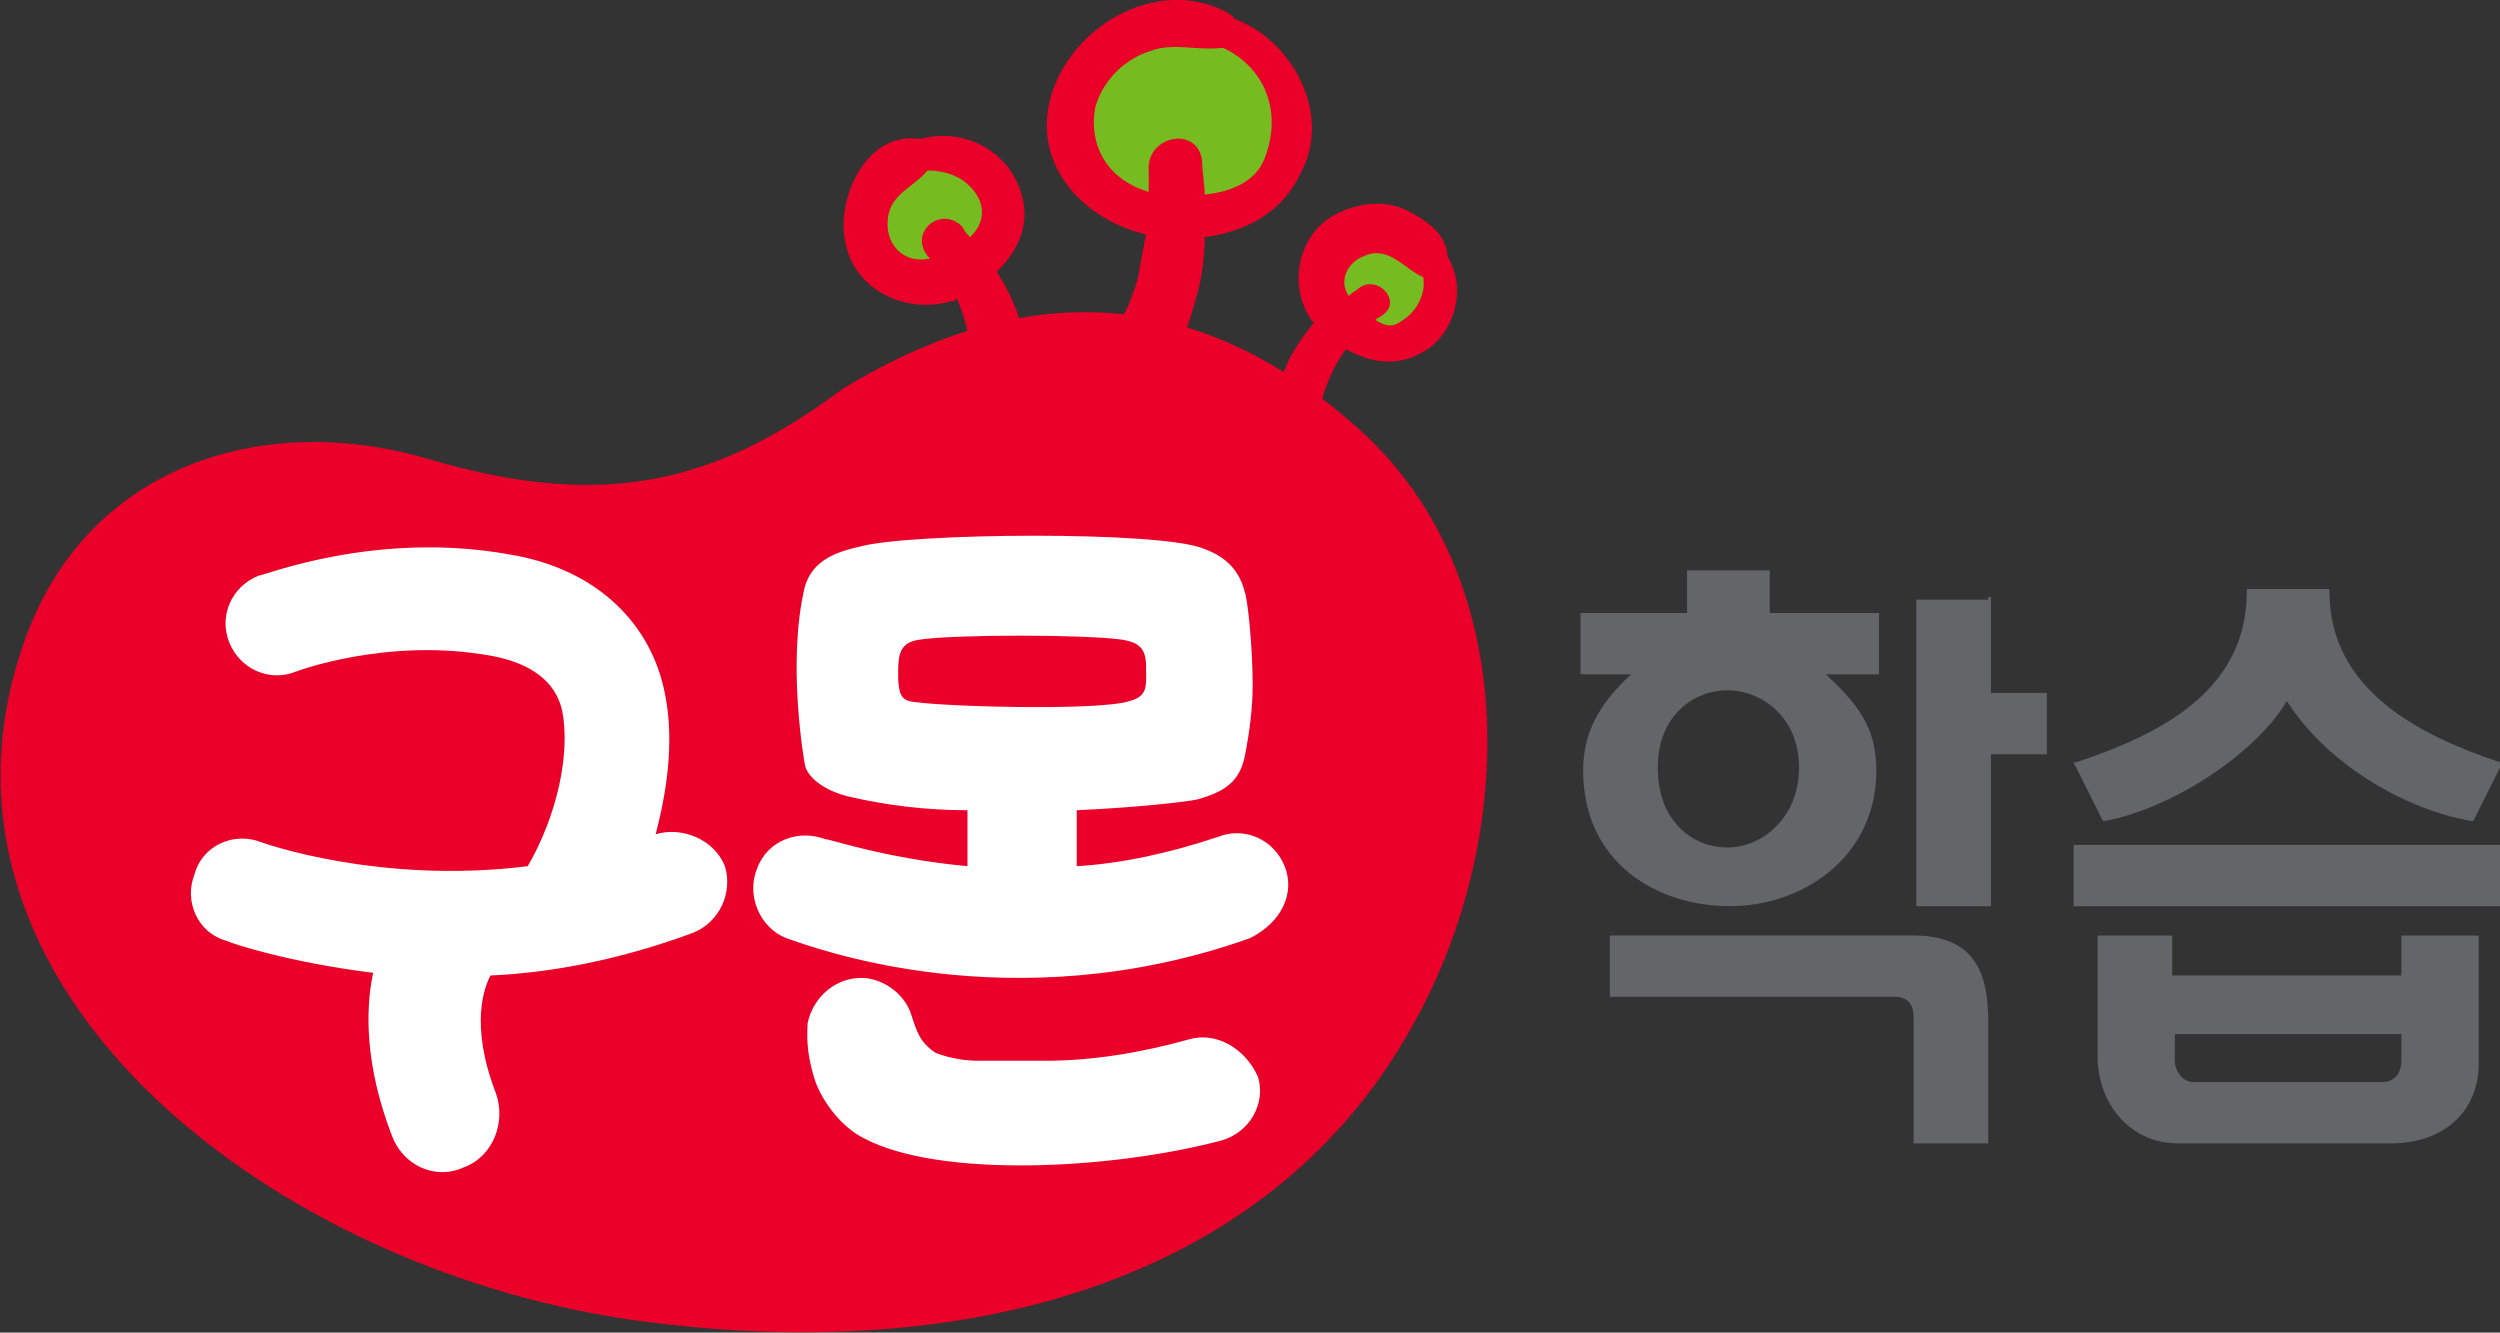 <?xml version="1.0" encoding="utf-8"?>
<!-- Generator: Adobe Illustrator 23.0.3, SVG Export Plug-In . SVG Version: 6.00 Build 0)  -->
<svg version="1.1" id="레이어_1" xmlns="http://www.w3.org/2000/svg" xmlns:xlink="http://www.w3.org/1999/xlink" x="0px"
	 y="0px" viewBox="0 0 93.8 50" style="enable-background:new 0 0 93.8 50;" xml:space="preserve">
<rect x="0" y="0" width="93.8" height="50" fill="#333333" stroke="none"/>
<style type="text/css">
	.st0{fill:#76BC21;}
	.st1{fill:none;}
	.st2{fill:#EA0029;}
	.st3{fill:#636569;}
	.st4{fill:#FFFFFF;}
</style>
<g>
	<g>
		<path class="st0" d="M45.7,1.1c2,0.6,3.2,2.5,2.6,4.7c-0.7,2.7-4.4,2.9-6.6,1.6c-1.8-1.2-2.1-3.7-0.5-5.4
			C42.6,0.7,44,0.8,45.7,1.1z"/>
		<path class="st1" d="M45.7,1.1c2,0.6,3.2,2.5,2.6,4.7c-0.7,2.7-4.4,2.9-6.6,1.6c-1.8-1.2-2.1-3.7-0.5-5.4
			C42.6,0.7,44,0.8,45.7,1.1z"/>
		<path class="st0" d="M53.6,9.6c0.7,0.9,0.5,2.1-0.5,2.9c-1.2,1-2.9-0.1-3.5-1.4c-0.5-1.1,0.2-2.3,1.5-2.6
			C52.2,8.4,53,8.9,53.6,9.6z"/>
		<path class="st1" d="M53.6,9.6c0.7,0.9,0.5,2.1-0.5,2.9c-1.2,1-2.9-0.1-3.5-1.4c-0.5-1.1,0.2-2.3,1.5-2.6
			C52.2,8.4,53,8.9,53.6,9.6z"/>
		<path class="st0" d="M34.3,5.9c1.1-0.4,2.7,0.1,3.2,1.4c0.6,1.7-1.2,3.2-2.8,3.3c-1.4,0.1-2.4-1.1-2.3-2.6
			C32.7,6.8,33.4,6.2,34.3,5.9z"/>
		<path class="st1" d="M34.3,5.9c1.1-0.4,2.7,0.1,3.2,1.4c0.6,1.7-1.2,3.2-2.8,3.3c-1.4,0.1-2.4-1.1-2.3-2.6
			C32.7,6.8,33.4,6.2,34.3,5.9z"/>
		<path class="st2" d="M31.6,14.6c-4.7,3.5-8.9,4.6-15.6,2.6c-6.2-1.8-12.8,0.3-15.1,6.9c-4.6,13.1,9.7,23.8,23.4,25.5
			c12.4,1.6,23.6-1.7,28.8-11.3c3.8-6.9,4-16.6-2-22.1C45.7,11.3,39.3,9.9,31.6,14.6z"/>
		<path class="st2" d="M37.4,10.2c0.8-0.8,1.3-1.8,0.9-3c-0.5-1.6-2.2-2.4-3.7-2c-0.1,0-0.1,0-0.2,0c-1.9-0.2-3,2.2-2.7,3.8
			c0.3,1.9,2.3,2.8,4,2.3c0.1,0,0.1,0,0.2-0.1c0.4,0.9,0.6,2,0.6,3.1c0,1,1.5,1.5,1.8,0.4C38.8,13.2,38.3,11.6,37.4,10.2z M33.3,8.4
			c0-1.1,0.9-1.3,1.5-2c0.8,0,1.5,0.3,1.9,1c0.3,0.6,0.1,1.1-0.3,1.5c-0.1-0.1-0.2-0.2-0.3-0.4c-0.8-0.8-2,0.2-1.3,1.1
			c0,0,0.1,0.1,0.1,0.1C34,9.9,33.3,9.3,33.3,8.4z"/>
		<path class="st2" d="M46.3,0.7c0-0.1-0.1-0.1-0.2-0.2c-2.5-1.4-5.7,0.3-6.6,2.9c-0.9,2.6,1,4.8,3.5,5.4c-0.1,0.5-0.2,1-0.3,1.6
			c-0.4,1.5-1.1,2.4-2,3.6c-0.8,1.1,0.7,2.2,1.7,1.5c1.4-0.9,2.1-2.9,2.5-4.4c0.2-0.7,0.3-1.5,0.3-2.2c1.5-0.2,2.9-0.9,3.6-2.4
			C50,4.3,48.5,1.5,46.3,0.7z M47.5,5.8c-0.3,1-1.3,1.4-2.3,1.5c0-0.4-0.1-0.9-0.1-1.3c-0.2-1.3-2.1-0.9-2,0.4c0,0.3,0,0.5,0,0.8
			c-1.4-0.4-2.3-1.6-2-3.2c0.3-1,1.1-1.8,2.1-2.1c0.8-0.3,1.7,0,2.6-0.1c0,0,0,0,0.1,0C47.4,2.5,48.1,4.1,47.5,5.8z"/>
		<path class="st2" d="M54.3,9.6c0,0,0-0.1,0-0.1c-0.1-0.8-0.9-1.3-1.5-1.6c-0.8-0.4-1.8-0.3-2.6,0.1c-1.5,0.7-1.9,2.7-1,4
			c0,0,0.1,0.1,0.1,0.1c-0.8,1-1.5,2.1-1.3,3.4c0.1,0.9,1.3,0.7,1.5-0.1c0.2-0.9,0.5-1.6,1-2.3c0.9,0.5,1.9,0.7,2.9,0.1
			C54.5,12.6,55.1,10.9,54.3,9.6z M52.5,12.1c-0.3,0.2-0.6,0.1-0.9-0.1c0.1-0.1,0.2-0.1,0.3-0.2c0.7-0.5-0.2-1.5-0.9-1
			c-0.1,0.1-0.3,0.2-0.4,0.3c-0.4-0.6,0-1.3,0.6-1.5c0.9-0.4,1.5,0.5,2.2,0.8C53.5,11,53.2,11.7,52.5,12.1z"/>
	</g>
	<g>
		<path class="st3" d="M87.2,22.1h-2.9v0.1c0,3.8-3.4,5.4-6.4,6.4l-0.1,0l1.1,2.2l0.1,0c2.6-0.5,5.7-2.6,6.8-4.5
			c1.6,2.5,4.6,4.1,6.9,4.5l0.1,0l1.1-2.2l-0.1,0c-3-1-6.4-2.7-6.4-6.4v-0.1H87.2z"/>
		<path class="st3" d="M92.8,35.1h-2.7c0,0,0,1.3,0,1.5c-0.2,0-8.4,0-8.6,0c0-0.2,0-1.5,0-1.5h-2.8v4.5c0,1.9,1.3,3.3,3,3.3h8
			c2,0,3.3-1.2,3.3-3v-4.8H92.8z M90.1,38.8c0,0.2,0,1,0,1c0,0.5-0.3,0.8-0.7,0.8h-7.1c-0.4,0-0.7-0.4-0.7-0.8c0,0,0-0.8,0-1
			C81.7,38.8,89.9,38.8,90.1,38.8z"/>
		<path class="st3" d="M93.7,31.7H77.8v2.3h16v-2.3H93.7z"/>
		<path class="st3" d="M66.2,21.4h-2.9c0,0,0,1.4,0,1.6c-0.2,0-4,0-4,0v2.3c0,0,1.4,0,1.9,0c-1.2,1.1-1.8,2.2-1.8,3.6
			c0,3.5,2.8,5.1,5.5,5.1c2.7,0,5.5-1.8,5.5-5.1c0-1.6-0.7-2.5-1.9-3.6c0.4,0,2,0,2,0V23c0,0-3.9,0-4.1,0c0-0.2,0-1.6,0-1.6H66.2z
			 M62.2,28.8c0-2,1.4-2.9,2.6-2.9c1.3,0,2.7,1,2.7,2.9c0,1.9-1.4,3-2.7,3C63.6,31.8,62.2,30.9,62.2,28.8z"/>
		<path class="st3" d="M60.5,35.1h-0.1v2.3h10.7c0.5,0,0.7,0.3,0.7,0.8v4.7h2.8v-4.5c0-1.6-0.3-3.3-2.8-3.3H60.5z"/>
		<path class="st3" d="M74.6,22.5h-2.7V34h2.8c0,0,0-5.4,0-5.7c0.2,0,2.1,0,2.1,0v-2.3c0,0-1.9,0-2.1,0c0-0.2,0-3.6,0-3.6H74.6z"/>
	</g>
	<path class="st4" d="M24.6,31.3C24.6,31.4,24.6,31.4,24.6,31.3c0.5-1.9,0.7-3.8,0.3-5.5c-0.6-2.6-2.7-4.5-5.8-5
		c-5-0.9-9.2,0.8-9.4,0.8c-1,0.4-1.5,1.5-1.1,2.5c0.4,1,1.5,1.5,2.5,1.1c0,0,3.4-1.3,7.3-0.6c1.1,0.2,2.4,0.7,2.7,2.1
		c0.3,1.6-0.2,3.9-1.3,5.8c-5.6,0.7-10-0.9-10-0.9c-1-0.4-2.2,0.1-2.5,1.2c-0.4,1,0.1,2.2,1.2,2.5c0.2,0.1,2.3,0.8,5.5,1.2
		c-0.3,1.4-0.3,3.5,0.7,6.1c0.4,1.1,1.6,1.7,2.7,1.2c1.1-0.4,1.6-1.7,1.2-2.8c-1-2.6-0.4-4-0.2-4.4c2.3-0.1,4.9-0.6,7.6-1.6
		c1-0.4,1.5-1.5,1.2-2.5C26.8,31.5,25.6,31,24.6,31.3z M48.2,32.5c-0.4-1-1.5-1.5-2.5-1.1c-1.8,0.6-3.6,1-5.3,1.1v-2.1
		c2.2-0.1,4-0.3,4.5-0.4c1.1-0.3,1.6-0.7,1.8-1.6c0.2-1,0.3-1.9,0.3-2.7c0-1.5-0.2-3.3-0.3-3.5c-0.2-0.8-0.7-1.3-1.5-1.6
		c-1.6-0.7-11.1-0.6-12.9-0.1c-0.9,0.2-1.8,0.5-2.1,1.5c-0.7,2.9,0,6.7,0,6.7c0.1,0.5,0.8,1,1.7,1.2c1.3,0.3,2.8,0.5,4.4,0.5v2.1
		c-3.2-0.3-5.4-1.1-5.3-1c-1-0.4-2.2,0-2.6,1.1c-0.4,1,0.1,2.2,1.1,2.6c0.9,0.3,8.4,3.2,17.4,0C48.1,34.6,48.6,33.5,48.2,32.5z
		 M34.1,26.3c-0.4-0.1-0.4-0.6-0.4-1.1c0-0.7,0.1-1.1,0.8-1.2c1.3-0.2,6.2-0.2,7.6,0c0.6,0.1,0.9,0.3,0.9,1c0,0.7,0.1,1.1-0.6,1.3
		C41.2,26.7,34.8,26.5,34.1,26.3z M44.6,39c-1.8,0.5-3.6,0.8-5.4,0.8c-0.8,0-1.7,0-2.5,0c-0.5,0-1.1-0.1-1.6-0.3
		c-0.6-0.4-0.7-0.8-0.9-1.4c-0.2-0.7-0.9-1.3-1.7-1.4c-1.1-0.1-2,0.7-2.2,1.7c0,0.3-0.1,1,0.3,2.2c0.3,0.8,1,1.7,1.8,2.1
		c2.8,1.5,9.2,1.2,13.4,0.1c1.1-0.3,1.7-1.4,1.4-2.4C46.7,39.3,45.6,38.7,44.6,39z"/>
</g>
</svg>
